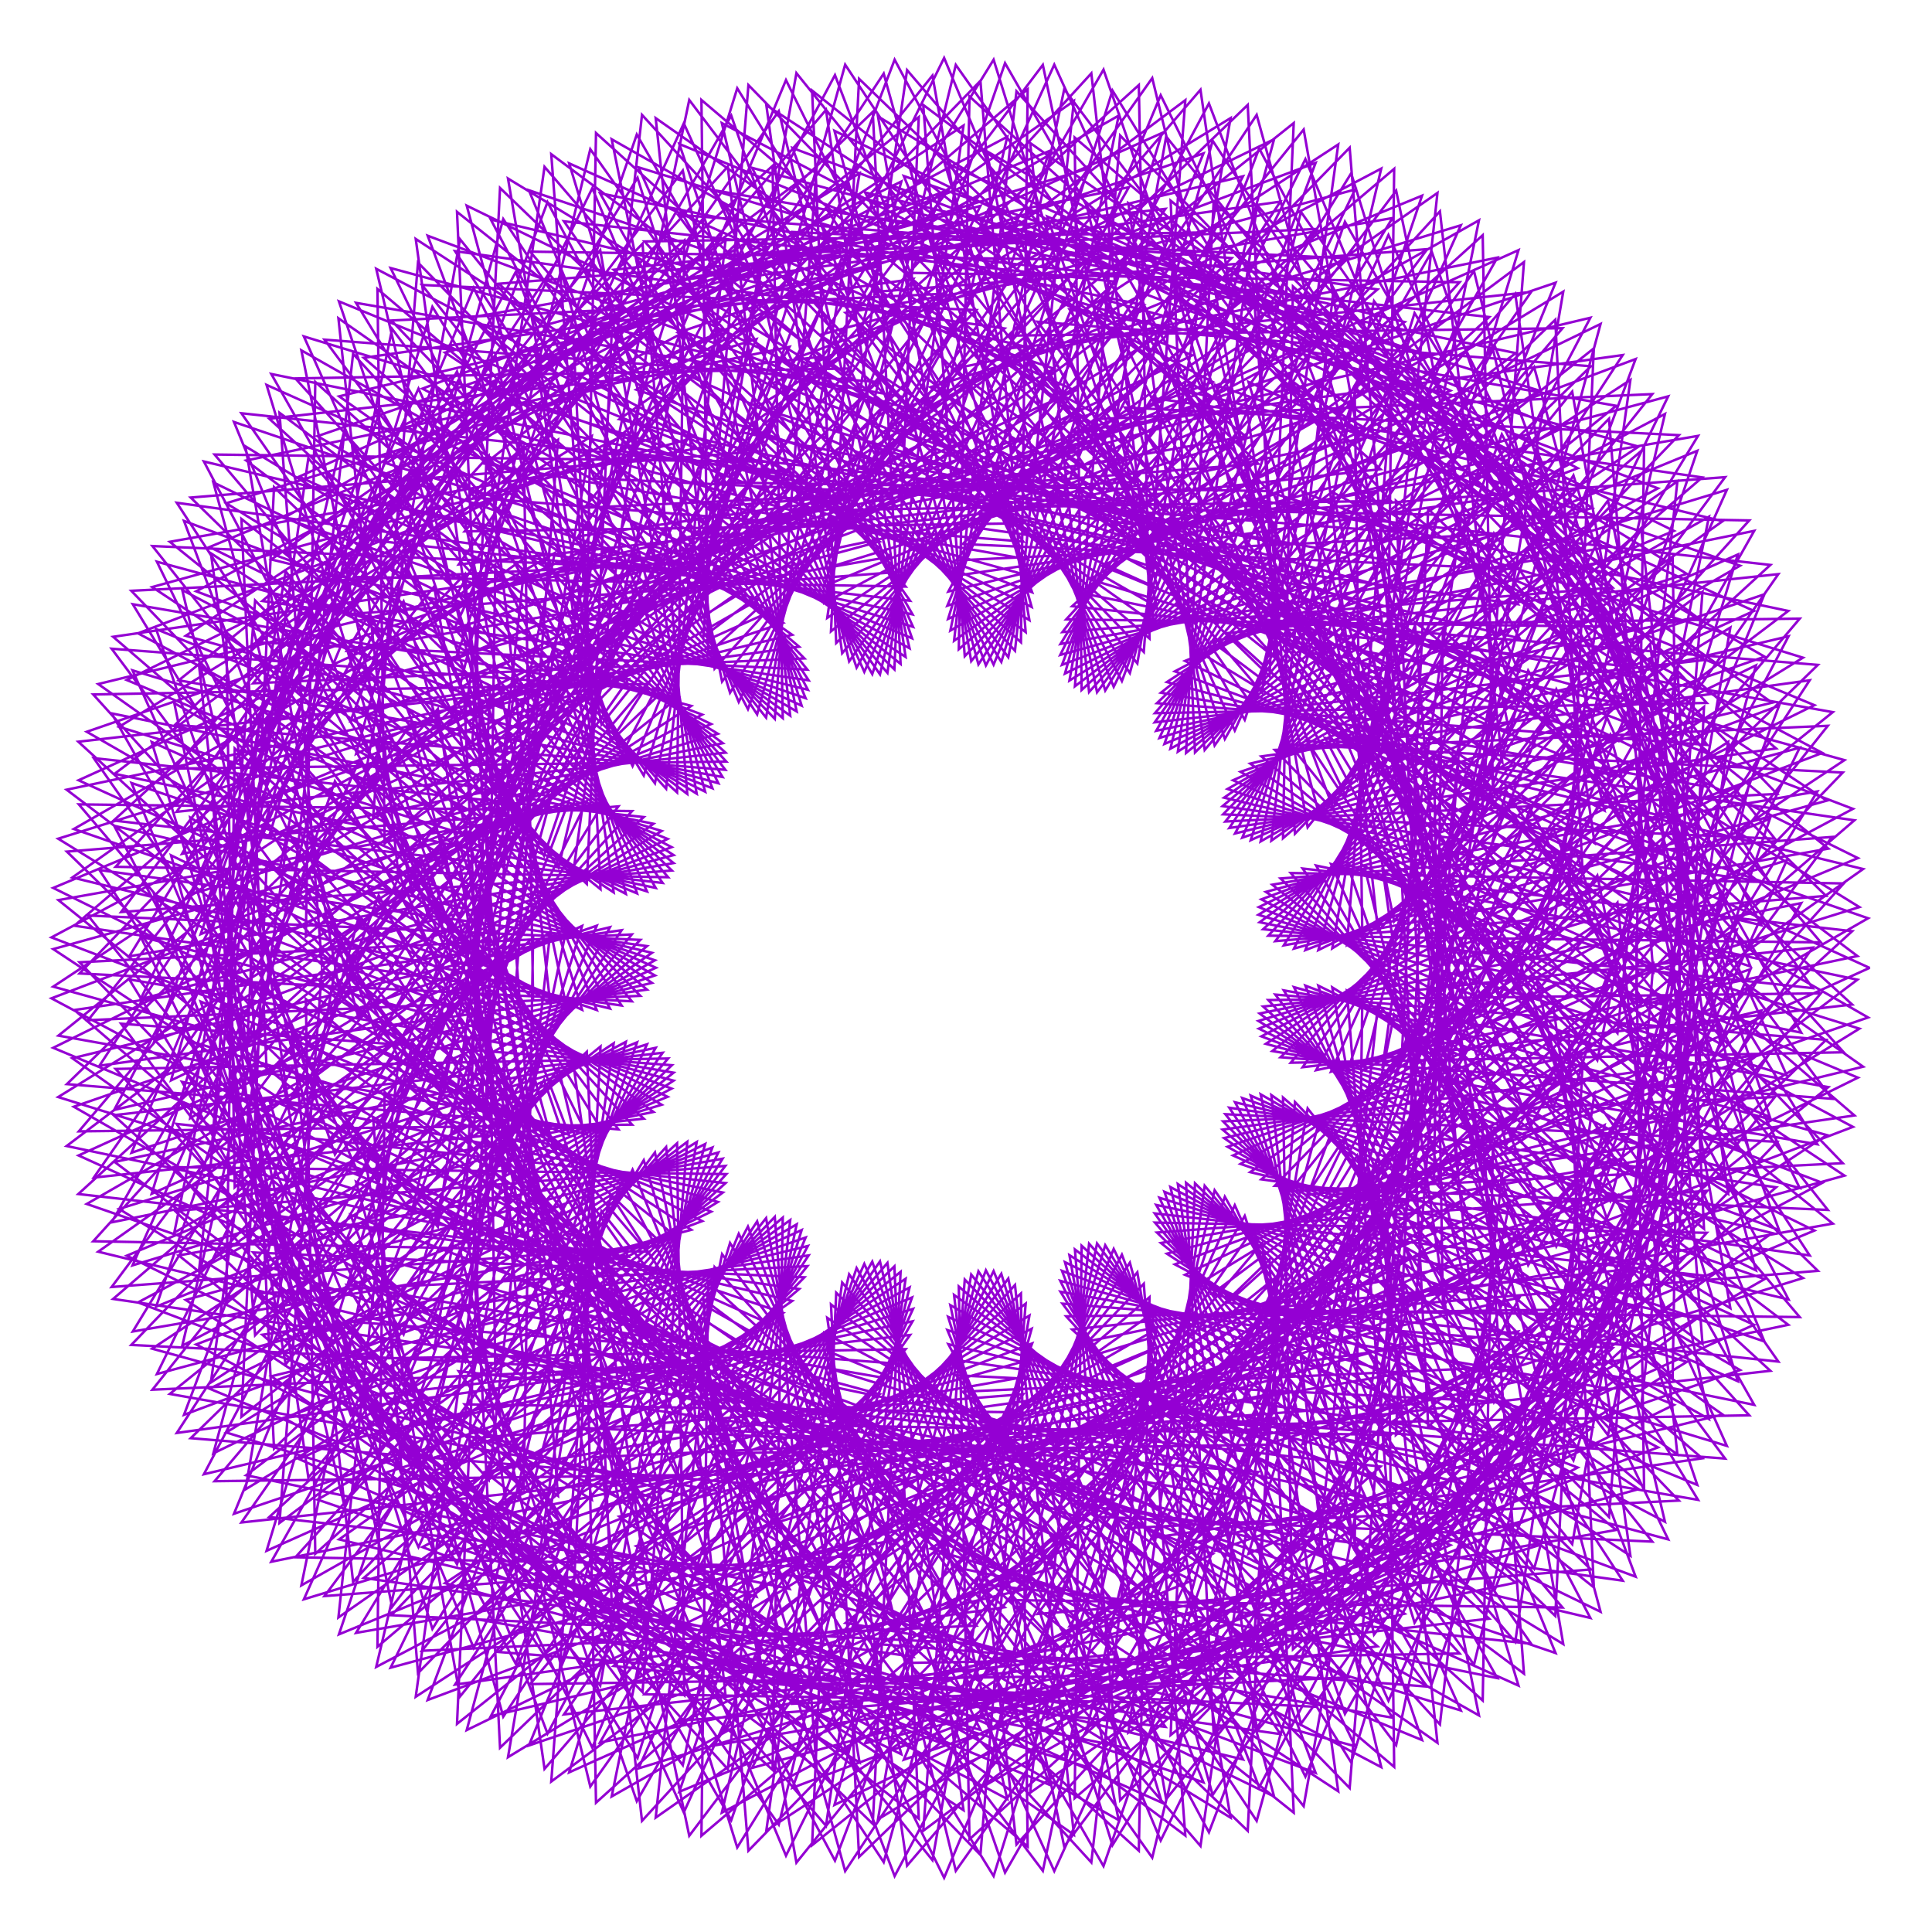 <?xml version="1.0" encoding="utf-8"  standalone="no"?>
<svg 
 width="777" height="777"
 viewBox="0 0 777 777"
 xmlns="http://www.w3.org/2000/svg"
 xmlns:xlink="http://www.w3.org/1999/xlink"
>

<title>Gnuplot</title>
<desc>Produced by GNUPLOT 5.2 patchlevel 7 </desc>

<g id="gnuplot_canvas">

<rect x="0" y="0" width="777" height="777" fill="none"/>
<defs>

	<circle id='gpDot' r='0.5' stroke-width='0.5' stroke='currentColor'/>
	<path id='gpPt0' stroke-width='0.222' stroke='currentColor' d='M-1,0 h2 M0,-1 v2'/>
	<path id='gpPt1' stroke-width='0.222' stroke='currentColor' d='M-1,-1 L1,1 M1,-1 L-1,1'/>
	<path id='gpPt2' stroke-width='0.222' stroke='currentColor' d='M-1,0 L1,0 M0,-1 L0,1 M-1,-1 L1,1 M-1,1 L1,-1'/>
	<rect id='gpPt3' stroke-width='0.222' stroke='currentColor' x='-1' y='-1' width='2' height='2'/>
	<rect id='gpPt4' stroke-width='0.222' stroke='currentColor' fill='currentColor' x='-1' y='-1' width='2' height='2'/>
	<circle id='gpPt5' stroke-width='0.222' stroke='currentColor' cx='0' cy='0' r='1'/>
	<use xlink:href='#gpPt5' id='gpPt6' fill='currentColor' stroke='none'/>
	<path id='gpPt7' stroke-width='0.222' stroke='currentColor' d='M0,-1.33 L-1.33,0.67 L1.33,0.67 z'/>
	<use xlink:href='#gpPt7' id='gpPt8' fill='currentColor' stroke='none'/>
	<use xlink:href='#gpPt7' id='gpPt9' stroke='currentColor' transform='rotate(180)'/>
	<use xlink:href='#gpPt9' id='gpPt10' fill='currentColor' stroke='none'/>
	<use xlink:href='#gpPt3' id='gpPt11' stroke='currentColor' transform='rotate(45)'/>
	<use xlink:href='#gpPt11' id='gpPt12' fill='currentColor' stroke='none'/>
	<path id='gpPt13' stroke-width='0.222' stroke='currentColor' d='M0,1.330 L1.265,0.411 L0.782,-1.067 L-0.782,-1.076 L-1.265,0.411 z'/>
	<use xlink:href='#gpPt13' id='gpPt14' fill='currentColor' stroke='none'/>
	<filter id='textbox' filterUnits='objectBoundingBox' x='0' y='0' height='1' width='1'>
	  <feFlood flood-color='white' flood-opacity='1' result='bgnd'/>
	  <feComposite in='SourceGraphic' in2='bgnd' operator='atop'/>
	</filter>
	<filter id='greybox' filterUnits='objectBoundingBox' x='0' y='0' height='1' width='1'>
	  <feFlood flood-color='lightgrey' flood-opacity='1' result='grey'/>
	  <feComposite in='SourceGraphic' in2='grey' operator='atop'/>
	</filter>
</defs>
<g fill="none" color="white" stroke="currentColor" stroke-width="1.00" stroke-linecap="butt" stroke-linejoin="miter">
</g>
<g fill="none" color="black" stroke="currentColor" stroke-width="1.00" stroke-linecap="butt" stroke-linejoin="miter">
</g>
<g fill="none" color="black" stroke="currentColor" stroke-width="1.00" stroke-linecap="butt" stroke-linejoin="miter">
</g>
	<g id="gnuplot_plot_1" ><title>real(z(t)),imag(z(t))</title>
<g fill="none" color="black" stroke="currentColor" stroke-width="1.00" stroke-linecap="butt" stroke-linejoin="miter">
	<path stroke='rgb(148,   0, 211)'  d='M752.0,389.3 L549.2,296.9 L614.6,508.8 L730.9,318.3 L511.7,355.8 L685.3,494.2 L674.8,271.1 L515.0,425.2
		L736.8,441.9 L603.2,263.2 L558.1,480.3 L751.3,369.3 L540.8,296.5 L625.9,501.3 L723.8,300.7 L509.1,358.7
		L695.0,480.1 L663.6,259.0 L519.1,427.4 L741.5,423.2 L591.7,257.8 L567.3,478.2 L749.3,349.5 L532.9,296.8
		L636.9,492.7 L715.5,283.8 L507.3,361.7 L703.9,465.0 L651.9,247.9 L523.9,429.2 L744.9,404.0 L580.3,253.5
		L576.7,475.2 L745.8,329.9 L525.5,297.8 L647.6,483.0 L706.2,267.6 L506.3,364.8 L711.8,449.2 L639.6,237.9
		L529.3,430.4 L747.0,384.5 L569.0,250.2 L586.4,471.2 L741.1,310.7 L518.7,299.4 L657.8,472.3 L695.9,252.4
		L506.1,367.9 L718.6,432.5 L626.9,229.0 L535.3,431.0 L747.8,364.8 L558.0,247.8 L596.1,466.3 L735.1,291.9
		L512.7,301.6 L667.4,460.6 L684.7,238.0 L506.6,370.9 L724.4,415.3 L614.0,221.2 L541.8,431.0 L747.2,345.1
		L547.2,246.4 L605.8,460.3 L727.8,273.6 L507.3,304.2 L676.4,447.9 L672.7,224.7 L508.0,373.7 L729.0,397.4
		L600.9,214.6 L548.7,430.2 L745.2,325.3 L536.9,245.9 L615.4,453.3 L719.3,255.9 L502.8,307.1 L684.6,434.3
		L660.0,212.4 L510.1,376.3 L732.3,379.0 L587.6,209.1 L556.1,428.6 L741.8,305.7 L527.0,246.3 L624.7,445.4
		L709.6,239.0 L498.9,310.4 L692.0,419.9 L646.7,201.3 L512.9,378.5 L734.4,360.3 L574.4,204.7 L563.7,426.2
		L737.1,286.4 L517.7,247.4 L633.8,436.4 L698.9,223.0 L495.9,313.8 L698.5,404.6 L632.8,191.2 L516.3,380.2
		L735.3,341.3 L561.4,201.4 L571.6,422.9 L731.1,267.4 L509.1,249.2 L642.4,426.4 L687.3,207.8 L493.7,317.3
		L704.0,388.7 L618.6,182.4 L520.4,381.5 L734.7,322.0 L548.5,199.2 L579.6,418.7 L723.8,248.8 L501.1,251.6
		L650.5,415.5 L674.6,193.6 L492.3,320.8 L708.4,372.1 L604.0,174.7 L525.0,382.1 L732.9,302.8 L536.0,198.0
		L587.6,413.6 L715.2,230.9 L493.8,254.6 L658.0,403.6 L661.2,180.4 L491.7,324.2 L711.7,354.9 L589.2,168.2
		L530.2,382.1 L729.7,283.6 L523.8,197.7 L595.5,407.5 L705.5,213.5 L487.3,258.0 L664.9,390.9 L647.1,168.4
		L491.9,327.5 L713.8,337.3 L574.4,162.9 L535.8,381.4 L725.1,264.5 L512.1,198.4 L603.3,400.5 L694.5,197.0
		L481.5,261.7 L670.9,377.3 L632.3,157.5 L492.8,330.4 L714.7,319.3 L559.5,158.8 L541.7,380.0 L719.2,245.7
		L501.0,199.9 L610.9,392.5 L682.6,181.3 L476.6,265.8 L676.1,363.0 L617.0,147.7 L494.4,333.0 L714.3,301.0
		L544.8,155.8 L547.9,377.7 L712.0,227.2 L490.5,202.2 L618.0,383.6 L669.6,166.5 L472.5,270.0 L680.3,348.0
		L601.2,139.2 L496.7,335.2 L712.7,282.6 L530.2,154.0 L554.2,374.5 L703.5,209.3 L480.7,205.2 L624.7,373.7
		L655.7,152.8 L469.3,274.3 L683.5,332.4 L585.2,131.9 L499.6,336.9 L709.7,264.1 L516.0,153.3 L560.7,370.5
		L693.8,191.9 L471.6,208.8 L630.9,363.0 L641.0,140.1 L466.9,278.6 L685.6,316.2 L568.9,125.9 L503.0,337.9
		L705.4,245.7 L502.1,153.6 L567.1,365.6 L682.9,175.3 L463.3,212.9 L636.5,351.4 L625.5,128.6 L465.3,282.8
		L686.6,299.6 L552.6,121.1 L507.0,338.4 L699.8,227.5 L488.8,154.8 L573.5,359.8 L670.9,159.4 L455.8,217.5
		L641.3,339.1 L609.4,118.2 L464.5,286.8 L686.4,282.7 L536.2,117.5 L511.3,338.1 L692.8,209.6 L476.0,157.0
		L579.6,353.1 L657.8,144.4 L449.1,222.4 L645.3,326.0 L592.8,109.0 L464.4,290.5 L685.0,265.5 L520.0,115.2
		L516.0,337.1 L684.6,192.0 L463.8,160.1 L585.5,345.5 L643.7,130.3 L443.3,227.6 L648.4,312.2 L575.8,101.2
		L465.0,293.9 L682.4,248.2 L503.9,114.0 L520.8,335.3 L675.2,175.0 L452.4,163.9 L591.0,337.0 L628.7,117.3
		L438.4,233.0 L650.5,297.9 L558.4,94.5 L466.3,296.8 L678.4,230.8 L488.2,114.0 L525.9,332.7 L664.5,158.5
		L441.7,168.5 L595.9,327.7 L612.9,105.4 L434.4,238.4 L651.7,283.0 L540.9,89.2 L468.3,299.2 L673.2,213.5
		L472.9,115.1 L531.0,329.2 L652.6,142.8 L431.8,173.6 L600.4,317.6 L596.3,94.6 L431.2,243.8 L651.7,267.7
		L523.2,85.2 L470.7,301.1 L666.8,196.4 L458.1,117.3 L536.1,324.9 L639.6,127.8 L422.7,179.2 L604.2,306.7
		L579.1,85.0 L428.8,249.1 L650.7,252.1 L505.6,82.5 L473.7,302.3 L659.0,179.6 L443.8,120.4 L541.1,319.8
		L625.6,113.7 L414.5,185.3 L607.2,295.1 L561.5,76.7 L427.3,254.2 L648.5,236.3 L488.1,81.0 L477.0,302.8
		L650.0,163.2 L430.2,124.5 L545.8,313.7 L610.7,100.6 L407.3,191.7 L609.4,282.9 L543.4,69.7 L426.5,259.0
		L645.0,220.3 L470.8,80.7 L480.6,302.6 L639.8,147.3 L417.3,129.4 L550.3,306.9 L594.8,88.6 L400.9,198.4
		L610.7,270.0 L525.0,64.0 L426.4,263.4 L640.4,204.3 L453.8,81.7 L484.5,301.6 L628.4,132.0 L405.3,135.0
		L554.3,299.2 L578.1,77.6 L395.4,205.2 L611.1,256.7 L506.4,59.7 L427.1,267.4 L634.5,188.3 L437.3,83.8
		L488.5,299.8 L615.8,117.4 L394.0,141.4 L557.9,290.7 L560.7,67.9 L390.9,212.0 L610.5,243.0 L487.7,56.6
		L428.3,270.9 L627.4,172.6 L421.2,87.1 L492.6,297.2 L602.2,103.6 L383.6,148.3 L560.9,281.5 L542.8,59.4
		L387.2,218.8 L608.8,228.9 L469.0,54.9 L430.1,273.7 L619.1,157.1 L405.8,91.3 L496.6,293.8 L587.5,90.6
		L374.2,155.7 L563.2,271.6 L524.3,52.1 L384.5,225.4 L606.0,214.6 L450.5,54.5 L432.3,276.0 L609.6,142.0
		L391.0,96.6 L500.6,289.5 L571.9,78.7 L365.7,163.5 L564.8,261.1 L505.4,46.2 L382.5,231.8 L602.1,200.2
		L432.2,55.3 L435.0,277.5 L598.9,127.5 L377.0,102.7 L504.2,284.5 L555.5,67.8 L358.1,171.7 L565.6,250.0
		L486.2,41.6 L381.4,237.9 L597.0,185.7 L414.3,57.5 L438.0,278.3 L587.0,113.5 L363.8,109.7 L507.6,278.6
		L538.2,58.1 L351.6,180.0 L565.4,238.4 L466.8,38.3 L381.0,243.6 L590.8,171.3 L396.8,60.8 L441.2,278.4
		L574.0,100.2 L351.5,117.4 L510.6,272.0 L520.3,49.5 L345.9,188.4 L564.4,226.4 L447.4,36.4 L381.3,248.9
		L583.3,157.1 L379.8,65.3 L444.5,277.7 L560.0,87.7 L340.1,125.8 L513.0,264.7 L501.8,42.2 L341.3,196.8
		L562.4,214.0 L428.0,35.9 L382.2,253.6 L574.7,143.1 L363.5,70.8 L447.9,276.2 L545.0,76.2 L329.7,134.7
		L514.9,256.6 L482.8,36.1 L337.6,205.1 L559.3,201.4 L408.8,36.7 L383.7,257.7 L564.9,129.5 L347.9,77.4
		L451.2,273.9 L529.1,65.5 L320.2,144.0 L516.1,248.0 L463.4,31.4 L334.8,213.3 L555.2,188.7 L389.9,38.8
		L385.6,261.1 L554.0,116.4 L333.0,84.9 L454.4,270.7 L512.4,56.0 L311.8,153.7 L516.6,238.7 L443.8,28.0
		L332.8,221.2 L549.9,175.9 L371.3,42.2 L388.0,263.9 L542.0,103.9 L319.0,93.3 L457.4,266.8 L494.9,47.5
		L304.4,163.7 L516.3,229.0 L424.0,26.0 L331.7,228.7 L543.6,163.2 L353.1,46.8 L390.6,265.9 L529.0,92.1
		L306.0,102.5 L460.0,262.2 L476.7,40.3 L298.1,173.8 L515.2,218.8 L404.2,25.4 L331.3,235.8 L536.1,150.6
		L335.6,52.6 L393.5,267.2 L514.9,81.1 L293.9,112.4 L462.3,256.8 L458.0,34.2 L292.7,183.9 L513.1,208.3
		L384.4,26.1 L331.7,242.4 L527.6,138.3 L318.7,59.5 L396.5,267.6 L499.9,70.9 L282.8,122.8 L464.0,250.7
		L438.9,29.5 L288.4,194.0 L510.1,197.5 L364.8,28.2 L332.7,248.5 L517.9,126.3 L302.5,67.5 L399.6,267.3
		L484.0,61.7 L272.7,133.8 L465.2,244.0 L419.4,26.1 L285.0,204.0 L506.0,186.5 L345.5,31.7 L334.2,253.9
		L507.1,114.8 L287.2,76.5 L402.7,266.2 L467.3,53.5 L263.8,145.1 L465.8,236.7 L399.6,24.0 L282.6,213.7
		L501.0,175.5 L326.6,36.4 L336.3,258.6 L495.3,103.8 L272.7,86.4 L405.5,264.3 L449.9,46.5 L255.9,156.7
		L465.6,228.8 L379.7,23.3 L281.0,223.2 L494.9,164.5 L308.2,42.3 L338.7,262.7 L482.5,93.5 L259.2,97.1
		L408.2,261.7 L431.9,40.6 L249.1,168.6 L464.6,220.6 L359.8,24.0 L280.4,232.2 L487.7,153.6 L290.3,49.5
		L341.5,266.0 L468.7,84.0 L246.8,108.5 L410.6,258.3 L413.3,35.9 L243.3,180.5 L462.9,211.9 L339.9,26.0
		L280.5,240.7 L479.5,142.9 L273.2,57.9 L344.5,268.5 L454.0,75.3 L235.3,120.5 L412.5,254.2 L394.3,32.5
		L238.7,192.4 L460.2,203.0 L320.3,29.4 L281.3,248.7 L470.2,132.6 L256.8,67.3 L347.6,270.2 L438.4,67.5
		L225.0,133.1 L414.0,249.4 L375.0,30.4 L235.1,204.2 L456.6,193.8 L301.0,34.2 L282.8,256.1 L460.0,122.7
		L241.3,77.7 L350.8,271.1 L422.1,60.7 L215.8,146.0 L414.9,244.1 L355.4,29.6 L232.5,215.7 L452.0,184.6
		L282.1,40.2 L284.8,262.9 L448.7,113.3 L226.8,89.0 L353.9,271.2 L405.1,55.0 L207.8,159.3 L415.1,238.2
		L335.8,30.2 L230.9,227.0 L446.5,175.3 L263.7,47.5 L287.4,268.9 L436.4,104.5 L213.2,101.2 L356.9,270.6
		L387.5,50.5 L200.9,172.9 L414.7,231.8 L316.1,32.2 L230.2,237.9 L440.0,166.1 L246.0,56.0 L290.4,274.1
		L423.2,96.4 L200.7,114.1 L359.7,269.2 L369.5,47.1 L195.1,186.5 L413.5,225.0 L296.5,35.5 L230.4,248.4
		L432.4,157.1 L228.9,65.7 L293.6,278.6 L409.2,89.2 L189.3,127.7 L362.2,267.0 L351.0,45.0 L190.5,200.1
		L411.5,217.8 L277.2,40.2 L231.4,258.3 L423.9,148.3 L212.7,76.5 L297.1,282.3 L394.3,82.8 L179.0,141.8
		L364.2,264.2 L332.2,44.2 L186.9,213.7 L408.7,210.5 L258.2,46.2 L233.1,267.6 L414.4,139.9 L197.4,88.3
		L300.8,285.2 L378.7,77.4 L169.9,156.3 L365.8,260.7 L313.2,44.7 L184.5,227.0 L405.0,202.9 L239.7,53.5
		L235.5,276.3 L404.0,132.1 L183.0,101.0 L304.5,287.3 L362.5,73.0 L162.0,171.2 L366.8,256.7 L294.1,46.5
		L183.1,240.1 L400.3,195.3 L221.7,62.0 L238.5,284.2 L392.6,124.7 L169.7,114.6 L308.1,288.6 L345.7,69.7
		L155.3,186.3 L367.2,252.1 L275.0,49.6 L182.8,252.8 L394.7,187.7 L204.3,71.8 L241.9,291.4 L380.3,118.1
		L157.4,128.9 L311.6,289.1 L328.4,67.6 L149.8,201.6 L367.0,247.1 L256.1,54.1 L183.3,265.0 L388.2,180.3
		L187.7,82.7 L245.8,297.7 L367.3,112.2 L146.3,143.9 L314.8,288.8 L310.7,66.7 L145.5,216.8 L366.0,241.6
		L237.4,60.0 L184.8,276.7 L380.7,173.0 L172.0,94.8 L250.0,303.3 L353.4,107.1 L136.4,159.4 L317.8,287.8
		L292.7,67.0 L142.4,232.0 L364.2,235.9 L219.0,67.1 L187.0,287.8 L372.4,166.1 L157.1,107.8 L254.4,308.1
		L338.9,102.9 L127.7,175.4 L320.4,286.1 L274.6,68.6 L140.4,247.0 L361.6,230.0 L201.1,75.6 L190.0,298.3
		L363.1,159.6 L143.2,121.8 L258.9,311.9 L323.7,99.7 L120.3,191.7 L322.4,283.8 L256.4,71.5 L139.5,261.7
		L358.1,223.9 L183.8,85.2 L193.7,308.0 L352.9,153.6 L130.5,136.6 L263.4,315.0 L307.9,97.6 L114.1,208.3
		L324.0,280.8 L238.2,75.7 L139.7,276.0 L353.7,217.8 L167.2,96.1 L197.9,316.9 L341.8,148.2 L118.8,152.2
		L267.9,317.2 L291.8,96.6 L109.1,225.0 L324.9,277.4 L220.2,81.3 L141.0,289.9 L348.5,211.8 L151.3,108.1
		L202.7,325.0 L330.0,143.5 L108.3,168.4 L272.3,318.7 L275.2,96.7 L105.5,241.7 L325.2,273.6 L202.4,88.1
		L143.2,303.2 L342.4,205.9 L136.3,121.2 L207.8,332.3 L317.5,139.5 L99.0,185.2 L276.4,319.3 L258.4,98.0
		L103.0,258.3 L324.7,269.3 L185.0,96.2 L146.2,316.0 L335.4,200.2 L122.2,135.3 L213.2,338.7 L304.2,136.4
		L91.0,202.4 L280.2,319.2 L241.4,100.6 L101.8,274.8 L323.5,264.8 L168.1,105.6 L150.1,328.0 L327.5,194.9
		L109.1,150.4 L218.8,344.2 L290.4,134.3 L84.3,220.0 L283.6,318.4 L224.4,104.4 L101.7,290.9 L321.4,260.1
		L151.8,116.2 L154.7,339.3 L318.8,190.1 L97.1,166.2 L224.6,348.9 L276.0,133.1 L78.9,237.8 L286.5,317.0
		L207.4,109.4 L102.8,306.7 L318.6,255.3 L136.1,128.0 L160.0,349.7 L309.3,185.7 L86.3,182.8 L230.3,352.6
		L261.2,132.9 L74.7,255.7 L288.9,315.0 L190.5,115.8 L104.9,322.0 L314.9,250.5 L121.2,140.9 L165.8,359.4
		L299.0,182.0 L76.7,200.1 L236.0,355.5 L246.0,133.9 L71.9,273.6 L290.6,312.5 L173.9,123.4 L108.1,336.7
		L310.4,245.7 L107.2,154.8 L172.1,368.1 L287.9,179.0 L68.3,217.9 L241.5,357.6 L230.6,136.0 L70.4,291.5
		L291.7,309.6 L157.7,132.3 L112.2,350.8 L305.0,241.2 L94.1,169.7 L178.8,375.9 L276.3,176.8 L61.2,236.1
		L246.8,358.9 L215.0,139.3 L70.1,309.1 L292.1,306.3 L142.0,142.3 L117.2,364.2 L298.8,236.9 L82.0,185.6
		L185.7,382.9 L264.0,175.4 L55.5,254.7 L251.7,359.5 L199.4,143.7 L71.0,326.5 L291.8,302.7 L126.8,153.6
		L123.0,376.7 L291.8,232.9 L71.1,202.2 L192.9,388.9 L251.2,174.9 L51.0,273.5 L256.2,359.3 L183.8,149.4
		L73.2,343.4 L290.7,298.9 L112.4,166.0 L129.5,388.5 L283.9,229.4 L61.3,219.6 L200.1,393.9 L238.0,175.4
		L47.9,292.3 L260.2,358.5 L168.3,156.3 L76.4,359.8 L288.7,295.1 L98.7,179.5 L136.6,399.4 L275.4,226.4
		L52.8,237.6 L207.3,398.1 L224.4,176.9 L46.1,311.2 L263.7,357.1 L153.1,164.5 L80.7,375.7 L286.0,291.2
		L85.8,194.0 L144.2,409.4 L266.1,224.1 L45.5,256.1 L214.4,401.3 L210.6,179.6 L45.7,330.0 L266.5,355.1
		L138.3,173.8 L86.1,390.9 L282.4,287.4 L74.0,209.5 L152.3,418.4 L256.1,222.4 L39.5,275.1 L221.3,403.7
		L196.6,183.3 L46.5,348.6 L268.7,352.8 L124.0,184.3 L92.3,405.3 L278.0,283.9 L63.1,225.9 L160.8,426.4
		L245.6,221.5 L34.9,294.3 L227.9,405.3 L182.5,188.1 L48.7,366.8 L270.2,350.1 L110.2,195.9 L99.5,418.9
		L272.8,280.5 L53.4,243.0 L169.4,433.5 L234.6,221.5 L31.6,313.8 L234.1,406.1 L168.5,194.2 L52.0,384.6
		L270.9,347.1 L97.1,208.7 L107.3,431.7 L266.9,277.6 L44.9,260.9 L178.2,439.5 L223.1,222.4 L29.7,333.4
		L240.0,406.2 L154.6,201.3 L56.5,401.9 L270.9,343.9 L84.8,222.5 L115.9,443.5 L260.2,275.1 L37.5,279.3
		L187.1,444.6 L211.3,224.2 L29.1,352.9 L245.3,405.6 L141.0,209.7 L62.1,418.6 L270.1,340.7 L73.3,237.3
		L125.1,454.4 L252.8,273.1 L31.5,298.3 L195.9,448.8 L199.2,227.0 L29.9,372.3 L250.0,404.4 L127.7,219.2
		L68.8,434.5 L268.5,337.4 L62.8,253.0 L134.7,464.3 L244.8,271.8 L26.8,317.6 L204.5,452.0 L187.0,230.9
		L32.0,391.5 L254.1,402.7 L114.9,229.8 L76.5,449.7 L266.1,334.2 L53.3,269.6 L144.7,473.1 L236.1,271.1
		L23.4,337.3 L213.0,454.3 L174.6,235.9 L35.4,410.3 L257.5,400.5 L102.6,241.5 L85.0,464.1 L262.8,331.3
		L44.9,286.9 L155.0,480.9 L227.0,271.2 L21.4,357.1 L221.1,455.8 L162.3,241.9 L40.0,428.6 L260.2,398.0
		L91.0,254.3 L94.4,477.5 L258.9,328.6 L37.7,304.9 L165.5,487.7 L217.4,272.1 L20.7,377.0 L228.8,456.4
		L150.1,249.0 L45.9,446.4 L262.2,395.3 L80.1,268.1 L104.5,490.0 L254.2,326.2 L31.7,323.5 L176.1,493.4
		L207.4,273.9 L21.4,396.8 L236.0,456.3 L138.1,257.3 L52.9,463.6 L263.4,392.3 L70.1,282.8 L115.2,501.5
		L248.7,324.3 L26.9,342.5 L186.7,498.1 L197.1,276.6 L23.5,416.5 L242.7,455.6 L126.4,266.6 L61.0,480.1
		L263.8,389.2 L61.0,298.4 L126.4,511.9 L242.7,322.9 L23.5,362.0 L197.1,501.9 L186.7,280.4 L26.9,436.0
		L248.7,454.2 L115.2,277.0 L70.1,495.7 L263.4,386.2 L52.9,314.9 L138.1,521.2 L236.0,322.2 L21.4,381.7
		L207.4,504.6 L176.1,285.1 L31.7,455.0 L254.2,452.3 L104.5,288.5 L80.1,510.4 L262.2,383.2 L45.9,332.1
		L150.1,529.5 L228.8,322.1 L20.7,401.5 L217.4,506.4 L165.5,290.8 L37.7,473.6 L258.9,449.9 L94.4,301.0
		L91.0,524.2 L260.2,380.5 L40.0,349.9 L162.3,536.6 L221.1,322.7 L21.4,421.4 L227.0,507.3 L155.0,297.6
		L44.9,491.6 L262.8,447.2 L85.0,314.4 L102.6,537.0 L257.5,378.0 L35.4,368.2 L174.6,542.6 L213.0,324.2
		L23.4,441.2 L236.1,507.4 L144.7,305.4 L53.3,508.9 L266.1,444.3 L76.5,328.8 L114.9,548.7 L254.1,375.8
		L32.0,387.0 L187.0,547.6 L204.5,326.5 L26.8,460.9 L244.8,506.7 L134.7,314.2 L62.8,525.5 L268.5,441.1
		L68.8,344.0 L127.7,559.3 L250.0,374.1 L29.9,406.2 L199.2,551.5 L195.9,329.7 L31.5,480.2 L252.8,505.4
		L125.1,324.1 L73.3,541.2 L270.1,437.8 L62.1,359.9 L141.0,568.8 L245.3,372.9 L29.1,425.6 L211.3,554.3
		L187.1,333.9 L37.5,499.2 L260.2,503.4 L115.9,335.0 L84.8,556.0 L270.9,434.6 L56.5,376.6 L154.6,577.2
		L240.0,372.3 L29.7,445.1 L223.1,556.1 L178.2,339.0 L44.9,517.6 L266.9,500.9 L107.3,346.8 L97.1,569.8
		L270.9,431.4 L52.0,393.9 L168.5,584.3 L234.1,372.4 L31.6,464.7 L234.6,557.0 L169.4,345.0 L53.4,535.5
		L272.8,498.0 L99.5,359.6 L110.2,582.6 L270.2,428.4 L48.7,411.7 L182.5,590.4 L227.9,373.2 L34.9,484.2
		L245.6,557.0 L160.8,352.1 L63.1,552.6 L278.0,494.6 L92.3,373.2 L124.0,594.2 L268.7,425.7 L46.5,429.9
		L196.6,595.2 L221.3,374.8 L39.5,503.4 L256.1,556.1 L152.3,360.1 L74.0,569.0 L282.4,491.1 L86.1,387.6
		L138.3,604.7 L266.5,423.4 L45.7,448.5 L210.6,598.9 L214.4,377.2 L45.5,522.4 L266.1,554.4 L144.2,369.1
		L85.8,584.5 L286.0,487.3 L80.7,402.8 L153.1,614.0 L263.7,421.4 L46.1,467.3 L224.4,601.6 L207.3,380.4
		L52.8,540.9 L275.4,552.1 L136.6,379.1 L98.7,599.0 L288.7,483.4 L76.4,418.7 L168.3,622.2 L260.2,420.0
		L47.9,486.2 L238.0,603.1 L200.1,384.6 L61.3,558.9 L283.9,549.1 L129.5,390.0 L112.4,612.5 L290.7,479.6
		L73.2,435.1 L183.8,629.1 L256.2,419.2 L51.0,505.0 L251.2,603.6 L192.9,389.6 L71.1,576.3 L291.8,545.6
		L123.0,401.8 L126.8,624.9 L291.8,475.8 L71.0,452.0 L199.4,634.8 L251.7,419.0 L55.5,523.8 L264.0,603.1
		L185.7,395.6 L82.0,592.9 L298.8,541.6 L117.2,414.3 L142.0,636.2 L292.1,472.2 L70.1,469.4 L215.0,639.2
		L246.8,419.6 L61.2,542.4 L276.3,601.7 L178.8,402.6 L94.1,608.8 L305.0,537.3 L112.2,427.7 L157.7,646.2
		L291.7,468.9 L70.4,487.0 L230.6,642.5 L241.5,420.9 L68.3,560.6 L287.9,599.5 L172.1,410.4 L107.2,623.7
		L310.4,532.8 L108.1,441.8 L173.9,655.1 L290.6,466.0 L71.9,504.9 L246.0,644.6 L236.0,423.0 L76.7,578.4
		L299.0,596.5 L165.8,419.1 L121.2,637.6 L314.9,528.0 L104.9,456.5 L190.5,662.7 L288.9,463.5 L74.7,522.8
		L261.2,645.6 L230.3,425.9 L86.3,595.7 L309.3,592.8 L160.0,428.8 L136.1,650.5 L318.6,523.2 L102.8,471.8
		L207.4,669.1 L286.5,461.5 L78.9,540.7 L276.0,645.4 L224.6,429.6 L97.1,612.3 L318.8,588.4 L154.7,439.2
		L151.8,662.3 L321.4,518.4 L101.7,487.6 L224.4,674.1 L283.6,460.1 L84.3,558.5 L290.4,644.2 L218.8,434.3
		L109.1,628.1 L327.5,583.6 L150.1,450.5 L168.1,672.9 L323.5,513.7 L101.8,503.7 L241.4,677.9 L280.2,459.3
		L91.0,576.1 L304.2,642.1 L213.2,439.8 L122.2,643.2 L335.4,578.3 L146.2,462.5 L185.0,682.3 L324.7,509.2
		L103.0,520.2 L258.4,680.5 L276.4,459.2 L99.0,593.3 L317.5,639.0 L207.8,446.2 L136.3,657.3 L342.4,572.6
		L143.2,475.3 L202.4,690.4 L325.2,504.9 L105.5,536.8 L275.2,681.8 L272.3,459.8 L108.3,610.1 L330.0,635.0
		L202.7,453.5 L151.3,670.4 L348.5,566.7 L141.0,488.6 L220.2,697.2 L324.9,501.1 L109.1,553.5 L291.8,681.9
		L267.9,461.3 L118.8,626.3 L341.8,630.3 L197.9,461.6 L167.2,682.4 L353.7,560.7 L139.7,502.5 L238.2,702.8
		L324.0,497.7 L114.1,570.2 L307.9,680.9 L263.4,463.5 L130.5,641.9 L352.9,624.9 L193.7,470.5 L183.8,693.3
		L358.1,554.6 L139.5,516.8 L256.4,707.0 L322.4,494.7 L120.3,586.8 L323.7,678.8 L258.9,466.6 L143.2,656.7
		L363.1,618.9 L190.0,480.2 L201.1,702.9 L361.6,548.5 L140.4,531.5 L274.6,709.9 L320.4,492.4 L127.7,603.1
		L338.9,675.6 L254.4,470.4 L157.1,670.7 L372.4,612.4 L187.0,490.7 L219.0,711.4 L364.2,542.6 L142.4,546.5
		L292.7,711.5 L317.8,490.7 L136.4,619.1 L353.4,671.4 L250.0,475.2 L172.0,683.7 L380.7,605.5 L184.8,501.8
		L237.4,718.5 L366.0,536.9 L145.5,561.7 L310.7,711.8 L314.8,489.7 L146.3,634.6 L367.3,666.3 L245.8,480.8
		L187.7,695.8 L388.2,598.2 L183.3,513.5 L256.1,724.4 L367.0,531.4 L149.8,576.9 L328.4,710.9 L311.6,489.4
		L157.4,649.6 L380.3,660.4 L241.9,487.1 L204.3,706.7 L394.7,590.8 L182.8,525.7 L275.0,728.9 L367.2,526.4
		L155.3,592.2 L345.7,708.8 L308.1,489.9 L169.7,663.9 L392.6,653.8 L238.5,494.3 L221.7,716.5 L400.3,583.2
		L183.1,538.4 L294.1,732.0 L366.8,521.8 L162.0,607.3 L362.5,705.5 L304.5,491.2 L183.0,677.5 L404.0,646.4
		L235.5,502.2 L239.7,725.0 L405.0,575.6 L184.5,551.5 L313.2,733.8 L365.8,517.8 L169.9,622.2 L378.7,701.1
		L300.8,493.3 L197.4,690.2 L414.4,638.6 L233.1,510.9 L258.2,732.3 L408.7,568.0 L186.9,564.8 L332.2,734.3
		L364.2,514.3 L179.0,636.7 L394.3,695.7 L297.1,496.2 L212.7,702.0 L423.9,630.2 L231.4,520.2 L277.2,738.3
		L411.5,560.7 L190.5,578.4 L351.0,733.5 L362.2,511.5 L189.3,650.8 L409.2,689.3 L293.6,499.9 L228.9,712.8
		L432.4,621.4 L230.4,530.1 L296.5,743.0 L413.5,553.5 L195.1,592.0 L369.5,731.4 L359.7,509.3 L200.7,664.4
		L423.2,682.1 L290.4,504.4 L246.0,722.5 L440.0,612.4 L230.2,540.6 L316.1,746.3 L414.7,546.7 L200.9,605.6
		L387.5,728.0 L356.9,507.9 L213.2,677.3 L436.4,674.0 L287.4,509.6 L263.7,731.0 L446.5,603.2 L230.9,551.5
		L335.8,748.3 L415.1,540.3 L207.8,619.2 L405.1,723.5 L353.9,507.3 L226.8,689.5 L448.7,665.2 L284.8,515.6
		L282.1,738.3 L452.0,593.9 L232.5,562.8 L355.4,748.9 L414.9,534.4 L215.8,632.5 L422.1,717.8 L350.8,507.4
		L241.3,700.8 L460.0,655.8 L282.8,522.4 L301.0,744.3 L456.6,584.7 L235.1,574.3 L375.0,748.1 L414.0,529.1
		L225.0,645.4 L438.4,711.0 L347.6,508.3 L256.8,711.2 L470.2,645.9 L281.3,529.8 L320.3,749.1 L460.2,575.5
		L238.7,586.1 L394.3,746.0 L412.5,524.3 L235.3,658.0 L454.0,703.2 L344.5,510.0 L273.2,720.6 L479.5,635.6
		L280.5,537.8 L339.9,752.5 L462.9,566.6 L243.3,598.0 L413.3,742.6 L410.6,520.2 L246.8,670.0 L468.7,694.5
		L341.5,512.5 L290.3,729.0 L487.7,624.9 L280.4,546.3 L359.8,754.5 L464.6,557.9 L249.1,609.9 L431.9,737.9
		L408.2,516.8 L259.2,681.4 L482.5,685.0 L338.7,515.8 L308.2,736.2 L494.9,614.0 L281.0,555.3 L379.7,755.2
		L465.6,549.7 L255.9,621.8 L449.9,732.0 L405.5,514.2 L272.7,692.1 L495.3,674.7 L336.3,519.9 L326.6,742.1
		L501.0,603.0 L282.6,564.8 L399.6,754.5 L465.8,541.8 L263.8,633.4 L467.3,725.0 L402.7,512.3 L287.2,702.0
		L507.1,663.7 L334.2,524.6 L345.5,746.8 L506.0,592.0 L285.0,574.5 L419.4,752.4 L465.2,534.5 L272.7,644.7
		L484.0,716.8 L399.6,511.2 L302.5,711.0 L517.9,652.2 L332.7,530.0 L364.8,750.3 L510.1,581.0 L288.4,584.5
		L438.9,749.0 L464.0,527.8 L282.8,655.7 L499.9,707.6 L396.5,510.9 L318.7,719.0 L527.6,640.2 L331.7,536.1
		L384.4,752.4 L513.1,570.2 L292.7,594.6 L458.0,744.3 L462.3,521.7 L293.9,666.1 L514.9,697.4 L393.5,511.3
		L335.6,725.9 L536.1,627.9 L331.3,542.7 L404.2,753.1 L515.2,559.7 L298.1,604.7 L476.7,738.2 L460.0,516.3
		L306.0,676.0 L529.0,686.4 L390.6,512.6 L353.1,731.7 L543.6,615.3 L331.7,549.8 L424.0,752.5 L516.3,549.5
		L304.4,614.8 L494.9,731.0 L457.4,511.7 L319.0,685.2 L542.0,674.6 L388.0,514.6 L371.3,736.3 L549.9,602.6
		L332.8,557.3 L443.8,750.5 L516.6,539.8 L311.8,624.8 L512.4,722.5 L454.4,507.8 L333.0,693.6 L554.0,662.1
		L385.6,517.4 L389.9,739.7 L555.2,589.8 L334.8,565.2 L463.4,747.1 L516.1,530.5 L320.2,634.5 L529.1,713.0
		L451.2,504.6 L347.9,701.1 L564.9,649.0 L383.7,520.8 L408.8,741.8 L559.3,577.1 L337.6,573.4 L482.8,742.4
		L514.9,521.9 L329.7,643.8 L545.0,702.3 L447.9,502.3 L363.5,707.7 L574.7,635.4 L382.2,524.9 L428.0,742.6
		L562.4,564.5 L341.3,581.7 L501.8,736.3 L513.0,513.8 L340.1,652.7 L560.0,690.8 L444.5,500.8 L379.8,713.2
		L583.3,621.4 L381.3,529.6 L447.4,742.1 L564.4,552.1 L345.9,590.1 L520.3,729.0 L510.6,506.5 L351.5,661.1
		L574.0,678.3 L441.2,500.1 L396.8,717.7 L590.8,607.2 L381.0,534.9 L466.8,740.2 L565.4,540.1 L351.6,598.5
		L538.2,720.4 L507.6,499.9 L363.8,668.8 L587.0,665.0 L438.0,500.2 L414.3,721.0 L597.0,592.8 L381.4,540.6
		L486.2,736.9 L565.6,528.5 L358.1,606.8 L555.5,710.7 L504.2,494.0 L377.0,675.8 L598.9,651.0 L435.0,501.0
		L432.2,723.2 L602.1,578.3 L382.5,546.7 L505.4,732.3 L564.8,517.4 L365.7,615.0 L571.9,699.8 L500.6,489.0
		L391.0,681.9 L609.6,636.5 L432.3,502.5 L450.5,724.0 L606.0,563.9 L384.5,553.1 L524.3,726.4 L563.2,506.9
		L374.2,622.8 L587.5,687.9 L496.6,484.7 L405.8,687.2 L619.1,621.4 L430.1,504.8 L469.0,723.6 L608.8,549.6
		L387.2,559.7 L542.8,719.1 L560.9,497.0 L383.6,630.2 L602.2,674.9 L492.6,481.3 L421.2,691.4 L627.4,605.9
		L428.3,507.6 L487.7,721.9 L610.5,535.5 L390.9,566.5 L560.7,710.6 L557.9,487.8 L394.0,637.1 L615.8,661.1
		L488.5,478.7 L437.3,694.7 L634.5,590.2 L427.1,511.1 L506.4,718.8 L611.1,521.8 L395.4,573.3 L578.1,700.9
		L554.3,479.3 L405.3,643.5 L628.4,646.5 L484.5,476.9 L453.8,696.8 L640.4,574.2 L426.4,515.1 L525.0,714.5
		L610.7,508.5 L400.9,580.1 L594.8,689.9 L550.3,471.6 L417.3,649.1 L639.8,631.2 L480.6,475.9 L470.8,697.8
		L645.0,558.2 L426.5,519.5 L543.4,708.8 L609.4,495.6 L407.3,586.8 L610.7,677.9 L545.8,464.8 L430.2,654.0
		L650.0,615.3 L477.0,475.7 L488.1,697.5 L648.5,542.2 L427.3,524.3 L561.5,701.8 L607.2,483.4 L414.5,593.2
		L625.6,664.8 L541.1,458.7 L443.8,658.1 L659.0,598.9 L473.7,476.2 L505.6,696.0 L650.7,526.4 L428.8,529.4
		L579.1,693.5 L604.2,471.8 L422.7,599.3 L639.6,650.7 L536.1,453.6 L458.1,661.2 L666.8,582.1 L470.7,477.4
		L523.2,693.3 L651.7,510.8 L431.2,534.7 L596.3,683.9 L600.4,460.9 L431.8,604.9 L652.6,635.7 L531.0,449.3
		L472.9,663.4 L673.2,565.0 L468.3,479.3 L540.9,689.3 L651.7,495.5 L434.4,540.1 L612.9,673.1 L595.9,450.8
		L441.7,610.0 L664.5,620.0 L525.9,445.8 L488.2,664.5 L678.4,547.7 L466.3,481.7 L558.4,684.0 L650.5,480.6
		L438.4,545.5 L628.7,661.2 L591.0,441.5 L452.4,614.6 L675.2,603.5 L520.8,443.2 L503.9,664.5 L682.4,530.3
		L465.0,484.6 L575.8,677.3 L648.4,466.3 L443.3,550.9 L643.7,648.2 L585.5,433.0 L463.8,618.4 L684.6,586.5
		L516.0,441.4 L520.0,663.3 L685.0,513.0 L464.4,488.0 L592.8,669.5 L645.3,452.5 L449.1,556.1 L657.8,634.1
		L579.6,425.4 L476.0,621.5 L692.8,568.9 L511.3,440.4 L536.2,661.0 L686.4,495.8 L464.5,491.7 L609.4,660.3
		L641.3,439.4 L455.8,561.0 L670.9,619.1 L573.5,418.7 L488.8,623.7 L699.8,551.0 L507.0,440.1 L552.6,657.4
		L686.6,478.9 L465.3,495.7 L625.5,649.9 L636.5,427.1 L463.3,565.6 L682.9,603.2 L567.1,412.9 L502.1,624.9
		L705.4,532.8 L503.0,440.6 L568.9,652.6 L685.6,462.3 L466.9,499.9 L641.0,638.4 L630.9,415.5 L471.6,569.7
		L693.8,586.6 L560.7,408.0 L516.0,625.2 L709.7,514.4 L499.6,441.6 L585.2,646.6 L683.5,446.1 L469.3,504.2
		L655.7,625.7 L624.7,404.8 L480.7,573.3 L703.5,569.2 L554.2,404.0 L530.2,624.5 L712.7,495.9 L496.7,443.3
		L601.2,639.3 L680.3,430.5 L472.5,508.5 L669.6,612.0 L618.0,394.9 L490.5,576.3 L712.0,551.3 L547.9,400.8
		L544.8,622.7 L714.3,477.5 L494.4,445.5 L617.0,630.8 L676.1,415.5 L476.6,512.7 L682.6,597.2 L610.9,386.0
		L501.0,578.6 L719.2,532.8 L541.7,398.5 L559.5,619.7 L714.7,459.2 L492.8,448.1 L632.3,621.0 L670.9,401.2
		L481.5,516.8 L694.5,581.5 L603.3,378.0 L512.1,580.1 L725.1,514.0 L535.8,397.1 L574.4,615.6 L713.8,441.2
		L491.9,451.0 L647.1,610.1 L664.9,387.6 L487.3,520.5 L705.5,565.0 L595.5,371.0 L523.8,580.8 L729.7,494.9
		L530.2,396.4 L589.2,610.3 L711.7,423.6 L491.7,454.3 L661.2,598.1 L658.0,374.9 L493.8,523.9 L715.2,547.6
		L587.6,364.9 L536.0,580.5 L732.9,475.7 L525.0,396.4 L604.0,603.8 L708.4,406.4 L492.3,457.7 L674.6,584.9
		L650.5,363.0 L501.1,526.9 L723.8,529.7 L579.6,359.8 L548.5,579.3 L734.7,456.5 L520.4,397.0 L618.6,596.1
		L704.0,389.8 L493.7,461.2 L687.3,570.7 L642.4,352.1 L509.1,529.3 L731.1,511.1 L571.6,355.6 L561.4,577.1
		L735.3,437.2 L516.3,398.3 L632.8,587.3 L698.5,373.9 L495.9,464.7 L698.9,555.5 L633.8,342.1 L517.7,531.1
		L737.1,492.1 L563.7,352.3 L574.4,573.8 L734.4,418.2 L512.9,400.0 L646.7,577.2 L692.0,358.6 L498.9,468.1
		L709.6,539.5 L624.7,333.1 L527.0,532.2 L741.8,472.8 L556.1,349.9 L587.6,569.4 L732.3,399.5 L510.1,402.2
		L660.0,566.1 L684.6,344.2 L502.8,471.4 L719.3,522.6 L615.4,325.2 L536.9,532.6 L745.2,453.2 L548.7,348.3
		L600.9,563.9 L729.0,381.1 L508.0,404.8 L672.7,553.8 L676.4,330.6 L507.3,474.3 L727.8,504.9 L605.8,318.2
		L547.2,532.1 L747.2,433.4 L541.8,347.5 L614.0,557.3 L724.4,363.2 L506.6,407.6 L684.7,540.5 L667.4,317.9
		L512.7,476.9 L735.1,486.6 L596.1,312.2 L558.0,530.7 L747.8,413.7 L535.3,347.5 L626.9,549.5 L718.6,346.0
		L506.1,410.6 L695.9,526.1 L657.8,306.2 L518.7,479.1 L741.1,467.8 L586.4,307.3 L569.0,528.3 L747.0,394.0
		L529.3,348.1 L639.6,540.6 L711.8,329.3 L506.3,413.7 L706.2,510.9 L647.6,295.5 L525.5,480.7 L745.8,448.6
		L576.7,303.3 L580.3,525.0 L744.9,374.5 L523.9,349.3 L651.9,530.6 L703.9,313.5 L507.3,416.8 L715.5,494.7
		L636.9,285.8 L532.9,481.7 L749.3,429.0 L567.3,300.3 L591.7,520.7 L741.5,355.3 L519.1,351.1 L663.6,519.5
		L695.0,298.4 L509.1,419.8 L723.8,477.8 L625.9,277.2 L540.8,482.0 L751.3,409.2 L558.1,298.2 L603.2,515.3
		L736.8,336.6 L515.0,353.3 L674.8,507.4 L685.3,284.3 L511.7,422.7 L730.9,460.2 L614.6,269.7 L549.2,481.6
		L752.0,389.2  '/></g>
	</g>
<g fill="none" color="white" stroke="rgb(148,   0, 211)" stroke-width="2.00" stroke-linecap="butt" stroke-linejoin="miter">
</g>
<g fill="none" color="black" stroke="currentColor" stroke-width="2.00" stroke-linecap="butt" stroke-linejoin="miter">
</g>
<g fill="none" color="black" stroke="black" stroke-width="1.00" stroke-linecap="butt" stroke-linejoin="miter">
</g>
<g fill="none" color="black" stroke="currentColor" stroke-width="1.00" stroke-linecap="butt" stroke-linejoin="miter">
</g>
</g>
</svg>

